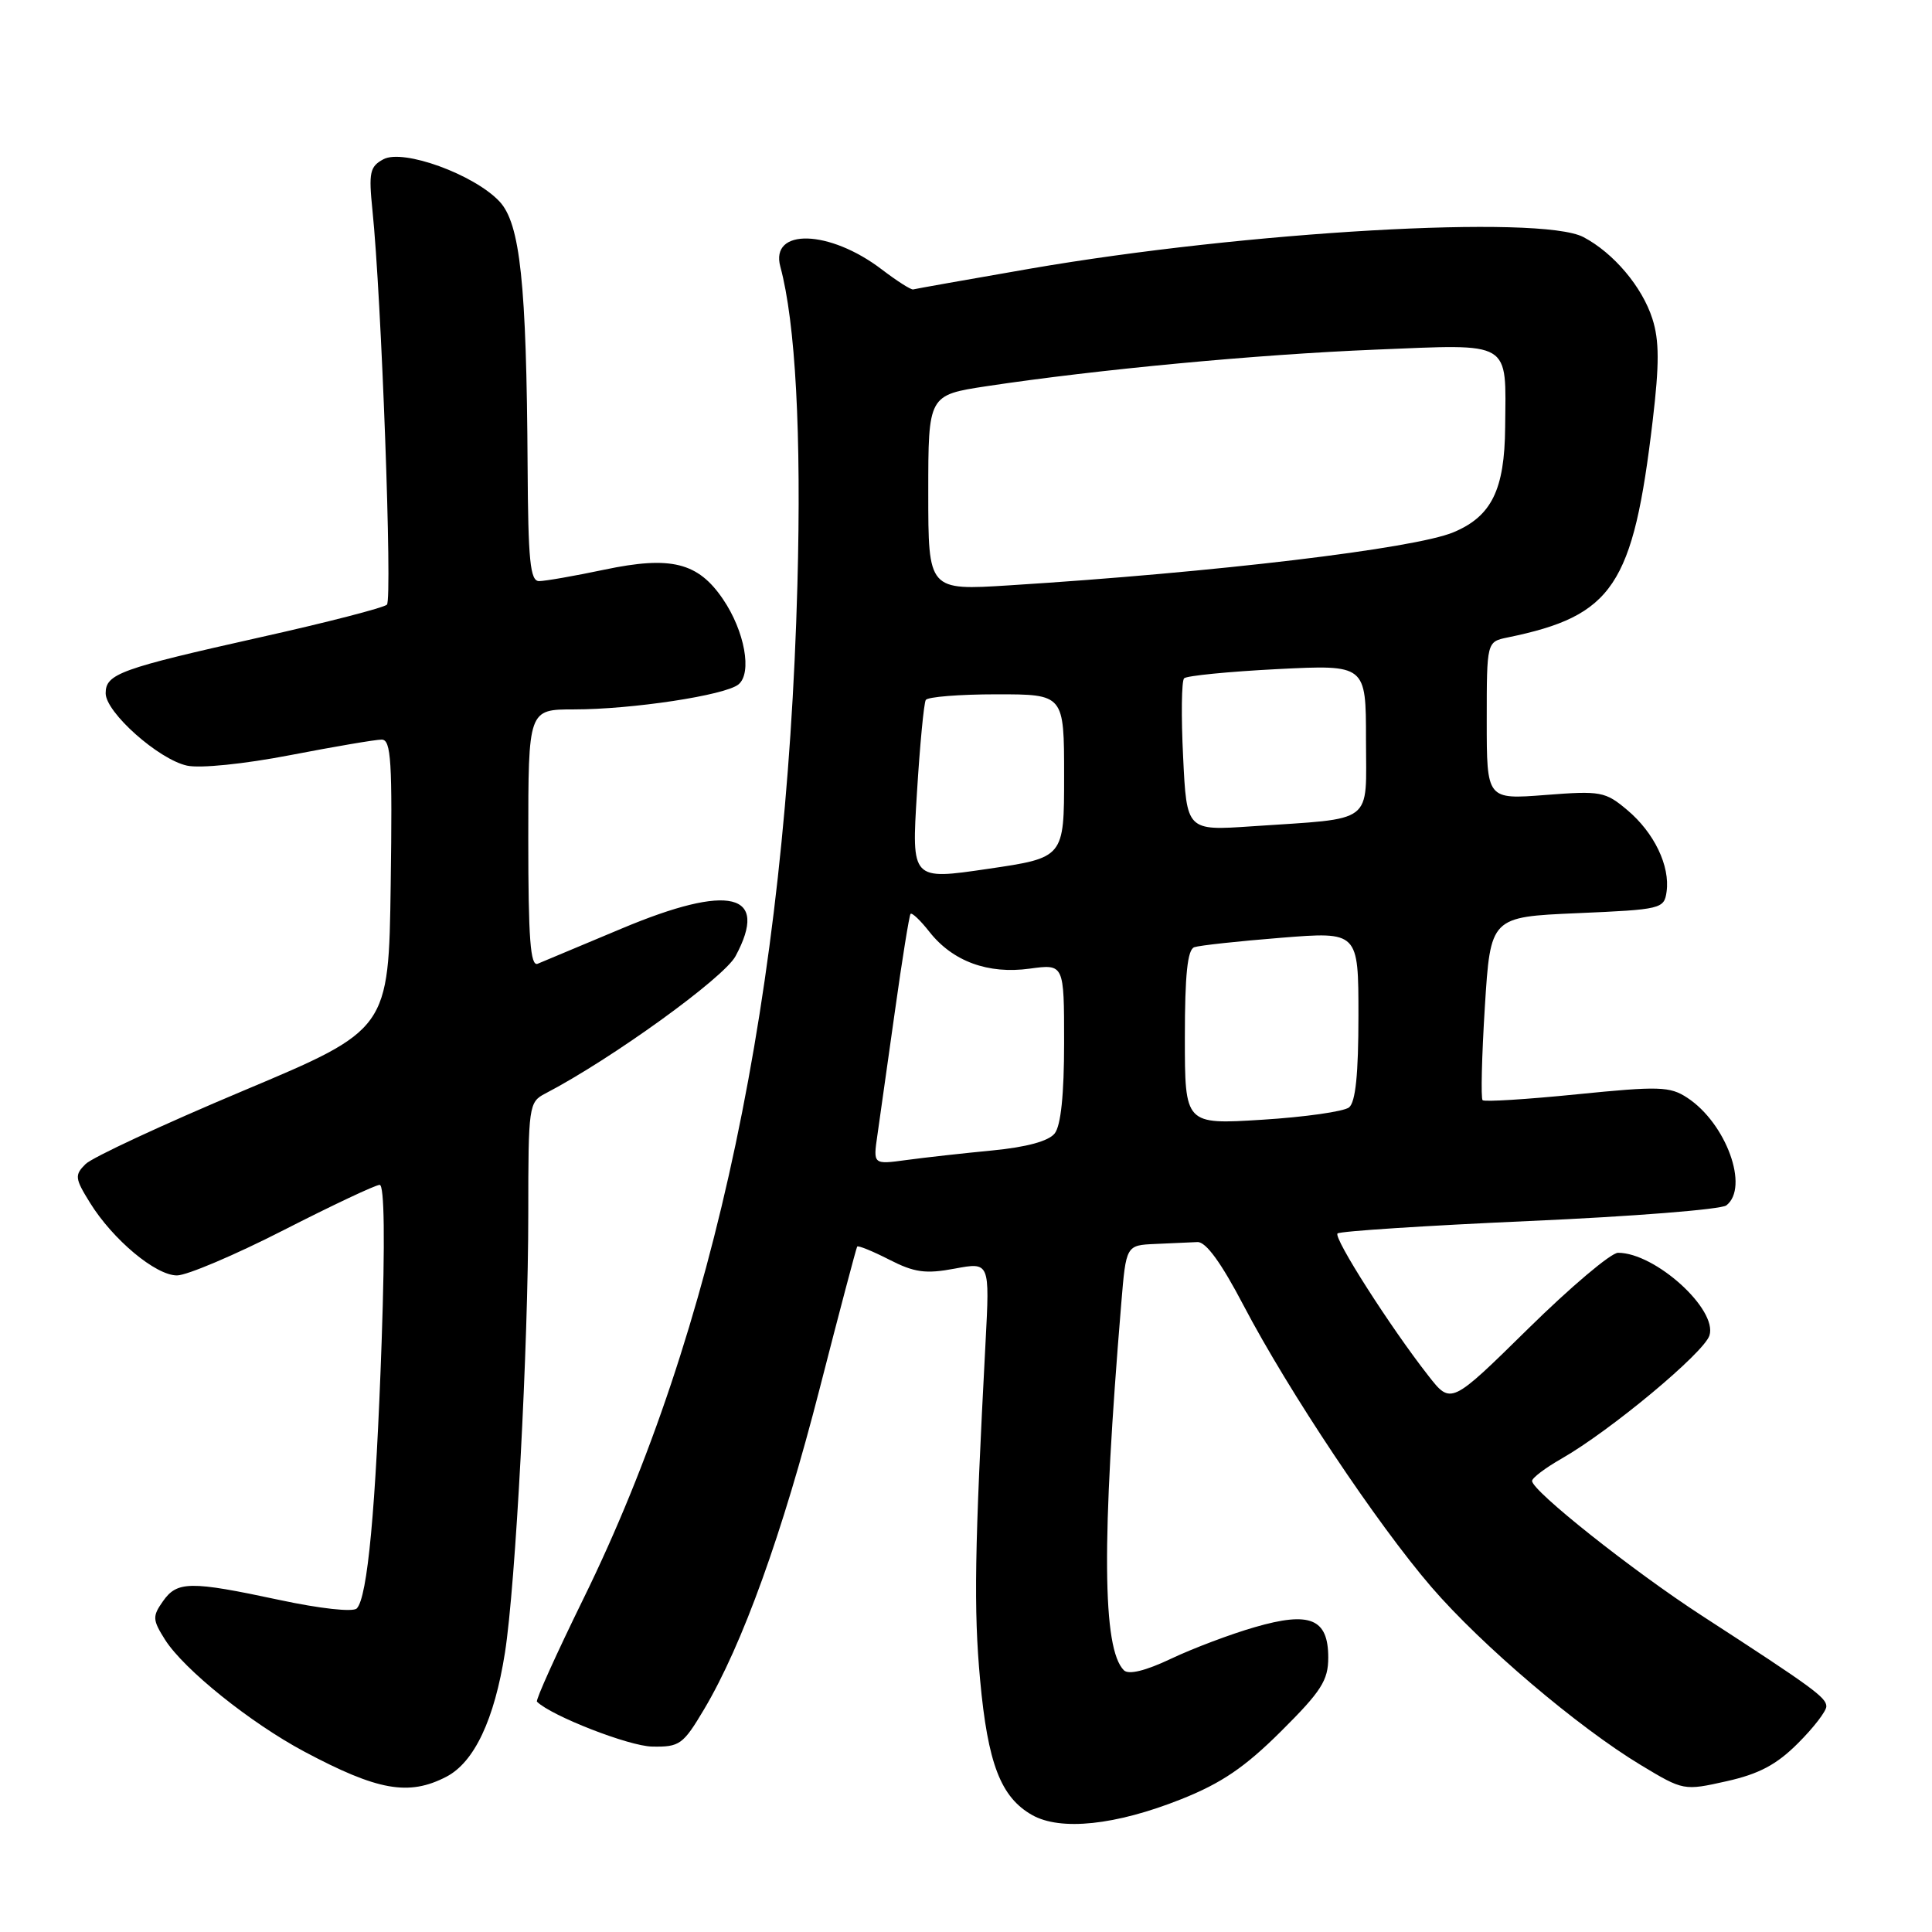 <?xml version="1.0" encoding="UTF-8" standalone="no"?>
<!DOCTYPE svg PUBLIC "-//W3C//DTD SVG 1.1//EN" "http://www.w3.org/Graphics/SVG/1.1/DTD/svg11.dtd" >
<svg xmlns="http://www.w3.org/2000/svg" xmlns:xlink="http://www.w3.org/1999/xlink" version="1.1" viewBox="0 0 256 256">
 <g >
 <path fill="currentColor"
d=" M 156.50 238.41 C 161.86 236.28 164.97 234.16 169.75 229.40 C 175.08 224.10 176.00 222.66 176.00 219.63 C 176.00 214.48 173.59 213.48 166.26 215.61 C 163.09 216.52 158.11 218.40 155.19 219.78 C 151.78 221.40 149.54 221.94 148.92 221.32 C 146.06 218.46 145.96 204.23 148.57 172.75 C 149.21 165.00 149.21 165.00 153.10 164.83 C 155.25 164.74 157.75 164.63 158.67 164.58 C 159.79 164.53 161.82 167.32 164.79 173.00 C 170.73 184.34 182.46 201.92 189.66 210.28 C 196.30 217.99 209.11 228.88 217.45 233.90 C 223.06 237.28 223.12 237.29 228.79 236.02 C 233.08 235.06 235.42 233.82 238.24 230.99 C 240.31 228.93 242.00 226.73 242.00 226.11 C 242.00 224.93 240.24 223.64 225.50 214.08 C 216.33 208.13 202.99 197.54 203.01 196.23 C 203.01 195.83 204.77 194.50 206.91 193.28 C 213.37 189.59 225.78 179.26 226.51 176.96 C 227.61 173.50 219.33 166.00 214.40 166.00 C 213.47 166.00 208.11 170.53 202.49 176.06 C 192.26 186.12 192.26 186.12 189.28 182.31 C 184.24 175.88 176.66 164.01 177.23 163.44 C 177.53 163.14 188.96 162.40 202.64 161.79 C 216.31 161.19 228.06 160.26 228.75 159.72 C 231.82 157.34 228.73 148.83 223.56 145.45 C 221.28 143.95 219.82 143.91 208.96 145.00 C 202.32 145.67 196.69 146.02 196.45 145.78 C 196.21 145.54 196.34 139.98 196.75 133.42 C 197.50 121.50 197.50 121.50 209.00 121.00 C 220.13 120.52 220.51 120.43 220.83 118.16 C 221.31 114.75 219.19 110.34 215.64 107.35 C 212.71 104.88 212.11 104.77 204.77 105.34 C 197.00 105.94 197.00 105.94 197.00 95.49 C 197.00 85.04 197.00 85.04 199.75 84.47 C 213.75 81.60 216.40 77.64 218.99 55.74 C 219.88 48.24 219.87 45.11 218.95 42.24 C 217.60 38.00 213.79 33.50 209.80 31.41 C 204.09 28.43 165.10 30.66 136.50 35.60 C 128.25 37.03 121.28 38.27 121.00 38.35 C 120.72 38.43 118.86 37.24 116.85 35.71 C 109.92 30.41 102.00 30.19 103.40 35.34 C 105.41 42.79 106.20 57.45 105.66 77.50 C 104.19 131.53 94.75 176.29 77.32 211.81 C 73.73 219.13 70.95 225.28 71.15 225.48 C 73.02 227.35 83.34 231.38 86.41 231.43 C 90.06 231.50 90.51 231.17 93.29 226.50 C 98.37 217.96 103.67 203.25 108.61 184.00 C 111.22 173.82 113.46 165.36 113.58 165.18 C 113.70 165.00 115.62 165.78 117.83 166.91 C 121.17 168.62 122.65 168.82 126.50 168.10 C 131.15 167.23 131.15 167.23 130.59 177.86 C 129.14 205.40 129.01 213.22 129.87 222.60 C 130.89 233.69 132.60 238.14 136.76 240.50 C 140.53 242.63 147.83 241.86 156.50 238.41 Z  M 59.14 235.43 C 62.84 233.51 65.51 227.87 66.91 218.98 C 68.32 209.98 70.00 178.43 70.00 160.79 C 70.00 146.54 70.07 146.03 72.25 144.90 C 81.00 140.35 95.91 129.58 97.46 126.70 C 101.98 118.31 96.70 117.02 82.37 123.04 C 76.94 125.32 71.94 127.42 71.25 127.70 C 70.28 128.10 70.00 124.40 70.00 111.11 C 70.00 94.00 70.00 94.00 76.06 94.00 C 83.75 94.00 96.09 92.13 97.85 90.69 C 99.69 89.19 98.68 83.62 95.79 79.38 C 92.49 74.52 88.90 73.63 80.10 75.48 C 76.12 76.32 72.22 77.00 71.43 77.00 C 70.25 77.00 69.98 74.29 69.91 61.75 C 69.77 37.53 68.93 29.62 66.18 26.69 C 62.81 23.11 53.44 19.70 50.81 21.10 C 49.00 22.07 48.84 22.85 49.35 27.85 C 50.54 39.30 52.01 79.39 51.27 80.12 C 50.84 80.53 43.30 82.48 34.50 84.44 C 15.92 88.60 14.00 89.29 14.00 91.86 C 14.00 94.39 21.00 100.62 24.78 101.45 C 26.51 101.83 32.33 101.24 38.45 100.06 C 44.31 98.93 49.76 98.00 50.57 98.00 C 51.83 98.00 52.00 100.85 51.77 117.21 C 51.50 136.43 51.50 136.43 32.21 144.54 C 21.60 149.00 12.20 153.37 11.33 154.25 C 9.87 155.70 9.92 156.14 11.91 159.35 C 14.94 164.25 20.62 169.00 23.45 169.00 C 24.76 169.00 31.12 166.30 37.58 163.00 C 44.04 159.70 49.77 157.00 50.31 157.00 C 50.93 157.00 51.03 164.43 50.57 177.75 C 49.80 199.89 48.70 211.70 47.27 213.13 C 46.77 213.63 42.43 213.16 37.02 212.00 C 25.18 209.47 23.47 209.49 21.58 212.19 C 20.18 214.18 20.21 214.64 21.87 217.27 C 24.36 221.20 33.17 228.28 40.31 232.09 C 50.05 237.28 54.16 238.01 59.14 235.43 Z  M 116.26 150.41 C 116.57 148.26 117.61 140.88 118.58 134.00 C 119.54 127.12 120.48 121.32 120.65 121.10 C 120.83 120.88 121.95 121.94 123.15 123.47 C 126.24 127.39 130.92 129.11 136.44 128.35 C 141.00 127.73 141.00 127.73 141.00 138.17 C 141.00 145.02 140.57 149.16 139.75 150.19 C 138.94 151.21 136.03 152.00 131.50 152.44 C 127.65 152.81 122.52 153.38 120.10 153.71 C 115.69 154.31 115.69 154.31 116.26 150.41 Z  M 157.00 137.47 C 157.00 129.14 157.35 125.82 158.25 125.51 C 158.94 125.27 164.11 124.71 169.75 124.26 C 180.00 123.44 180.00 123.44 180.00 134.60 C 180.00 142.33 179.62 146.06 178.75 146.74 C 178.06 147.28 172.89 148.02 167.25 148.37 C 157.00 149.01 157.00 149.01 157.00 137.47 Z  M 121.50 105.06 C 121.89 98.70 122.42 93.16 122.67 92.75 C 122.91 92.34 127.14 92.00 132.06 92.00 C 141.00 92.00 141.00 92.00 141.00 102.83 C 141.00 113.65 141.00 113.65 130.89 115.13 C 120.78 116.62 120.78 116.62 121.50 105.06 Z  M 156.77 100.29 C 156.50 94.91 156.56 90.22 156.90 89.88 C 157.23 89.54 162.79 88.99 169.25 88.66 C 181.00 88.07 181.00 88.07 181.00 97.99 C 181.00 109.38 182.34 108.37 165.87 109.49 C 157.24 110.08 157.24 110.08 156.77 100.29 Z  M 123.00 65.29 C 123.00 52.35 123.00 52.35 130.75 51.17 C 145.41 48.96 166.53 46.97 182.22 46.33 C 200.53 45.59 199.54 45.00 199.44 56.63 C 199.37 64.90 197.64 68.42 192.59 70.53 C 187.40 72.70 161.00 75.85 133.75 77.56 C 123.00 78.24 123.00 78.24 123.00 65.29 Z "/>
</g>
</svg>